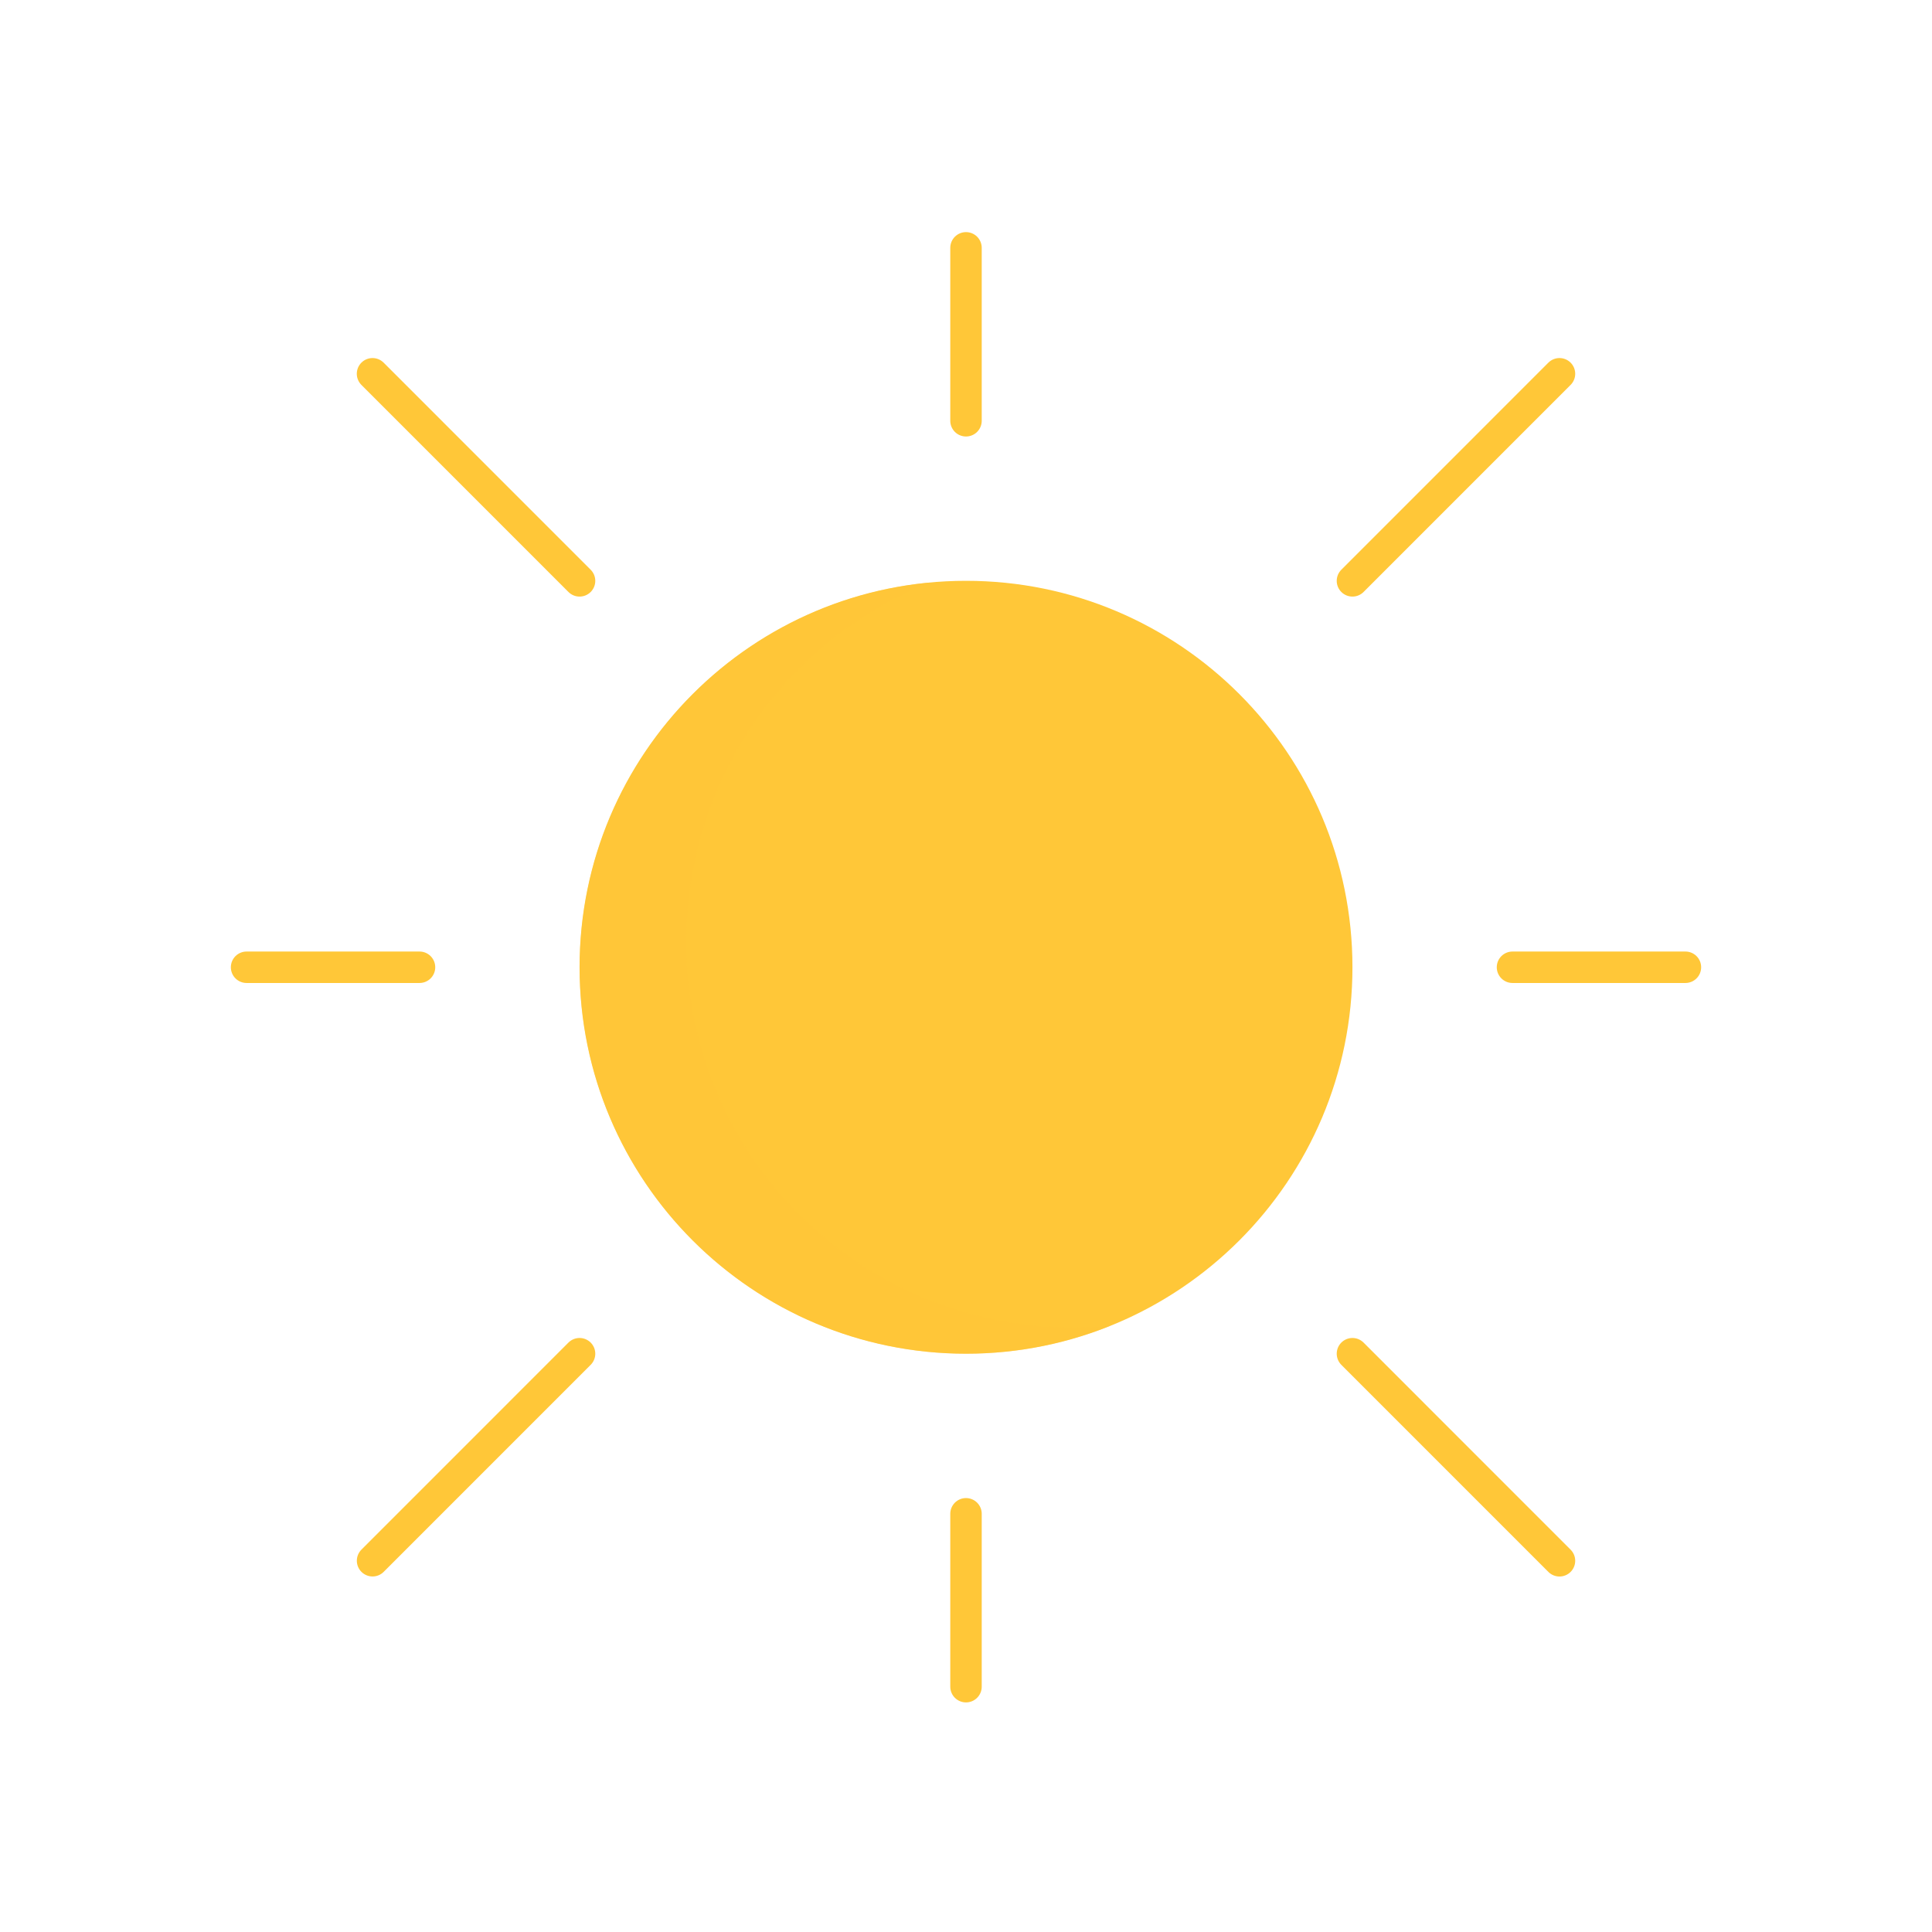 <svg xmlns="http://www.w3.org/2000/svg" width="430" height="430" fill="none" viewBox="0 0 430 430"><path fill="#ffc738" d="M215 301.29c47.502 0 86.01-38.508 86.01-86.01s-38.508-86.01-86.01-86.01-86.01 38.508-86.01 86.01 38.508 86.01 86.01 86.01"/><path stroke="#ffc738" stroke-linecap="round" stroke-linejoin="round" stroke-width="7" d="M215 93.65V55.16m-86.01 74.12L82.91 83.19m10.46 132.09H54.88m74.11 86.01-46.07 46.08M215 336.92v38.48m86.01-74.11 46.08 46.09m-10.46-132.1h38.49m-74.11-86 46.08-46.09"/><path fill="#ffc738" d="M238.68 295.48a85.946 85.946 0 0 1-84.416-69.771A85.945 85.945 0 0 1 206.9 129.67a86 86 0 0 0-76.331 69.361 86 86 0 0 0 16.894 69.473 86 86 0 0 0 99.657 26.566q-4.12.4-8.44.41" opacity=".5" style="mix-blend-mode:multiply"/></svg>